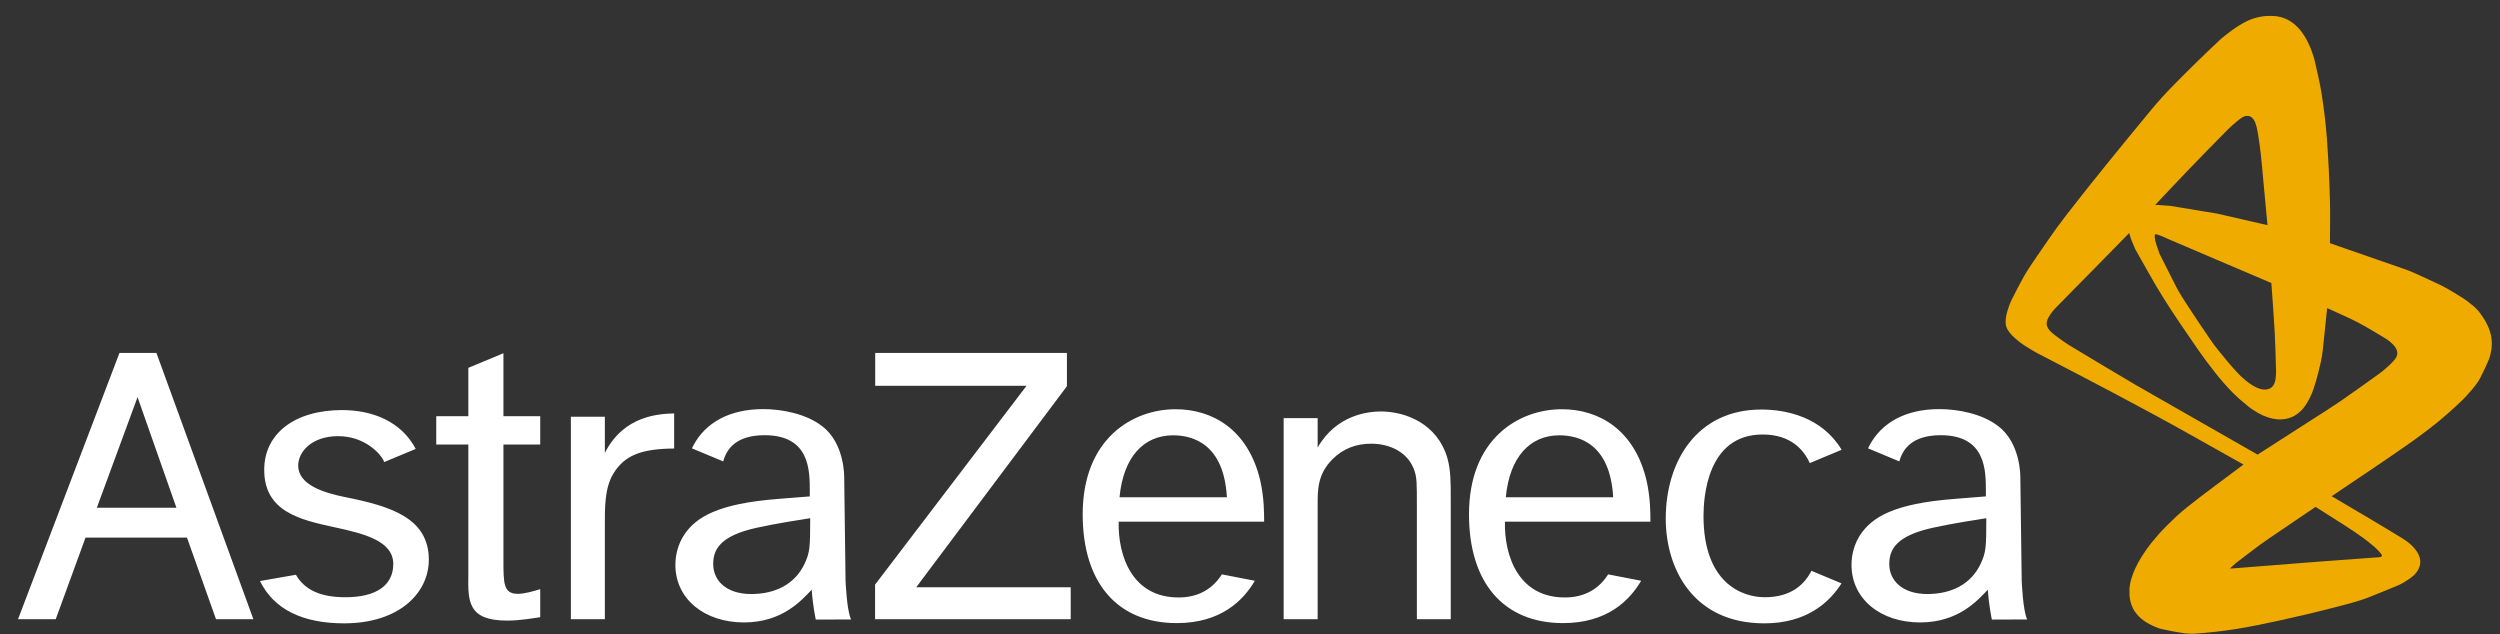 <svg width="134" height="34" viewBox="0 0 134 34" fill="none" xmlns="http://www.w3.org/2000/svg">
<rect x="0" y="0" width="134" height="34" fill="#333333" stroke="none"/>
<path fill-rule="evenodd" clip-rule="evenodd" d="M5.19 27.215L7.373 21.286L9.456 27.215H5.19ZM11.578 33.19H13.581L8.384 18.917H6.404L0.966 33.19H2.987L4.584 28.816H10.022L11.578 33.19ZM17.933 28.261C16.078 27.86 14.162 27.422 14.162 25.184C14.162 23.218 15.824 21.98 18.334 21.98C19.958 21.98 21.508 22.584 22.282 24.062L20.594 24.766C20.459 24.372 19.585 23.378 18.127 23.378C16.698 23.378 15.983 24.224 15.983 24.956C15.983 25.983 17.342 26.411 18.5 26.645C20.9 27.127 22.985 27.741 22.985 30.003C22.985 31.76 21.424 33.411 18.442 33.411C16.246 33.411 14.686 32.677 13.936 31.143L15.861 30.807C16.345 31.647 17.218 32.012 18.52 32.012C20.135 32.012 21.079 31.396 21.079 30.23C21.08 28.997 19.53 28.606 17.933 28.261ZM26.984 22.308H28.956V23.826H26.984V30C26.984 31.281 26.984 31.83 27.763 31.83C28.107 31.83 28.589 31.692 28.956 31.579V33.081C28.635 33.127 27.877 33.264 27.189 33.264C25.08 33.264 25.08 32.239 25.103 30.825V23.826H23.383V22.308H25.103V19.716L26.984 18.933V22.308ZM32.42 22.336V24.279C33.451 22.229 35.401 22.183 36.135 22.16V24.041C34.346 24.053 33.47 24.419 32.879 25.381C32.395 26.166 32.42 27.27 32.42 28.202V33.19H30.599V22.336H32.42ZM57.187 18.919V20.7L49.109 31.478H57.39V33.19H46.904V31.336L55.022 20.679H46.911V18.919H57.187ZM70.626 22.411V23.988C71.64 22.216 73.366 22.055 74.01 22.055C75.392 22.055 77.047 22.747 77.575 24.537C77.76 25.178 77.76 25.842 77.76 26.759V33.19H75.944V27.056C75.944 25.956 75.944 25.637 75.828 25.27C75.507 24.24 74.494 23.782 73.504 23.782C72.699 23.782 72.008 24.034 71.431 24.605C70.626 25.407 70.626 26.23 70.626 27.034V33.19H68.804V22.411H70.626ZM98.705 31.269C98.025 32.336 96.79 33.411 94.568 33.411C90.732 33.411 89.284 30.455 89.284 27.799C89.284 24.731 90.953 21.951 94.408 21.951C95.763 21.951 97.661 22.359 98.711 24.109L97.004 24.821C96.682 24.11 95.987 23.289 94.477 23.289C91.483 23.289 91.308 26.7 91.308 27.662C91.308 31.238 93.362 32.012 94.59 32.012C95.995 32.012 96.713 31.338 97.092 30.595L98.705 31.269ZM60.007 26.652H65.762C65.601 23.813 63.965 23.333 62.873 23.333C61.316 23.334 60.212 24.477 60.007 26.652ZM67.26 31.129C66.64 32.185 65.441 33.398 63.078 33.398C59.875 33.398 58.032 31.221 58.032 27.571C58.032 23.494 60.722 21.935 63.011 21.935C65.001 21.935 66.909 23.035 67.55 25.759C67.757 26.676 67.757 27.502 67.757 27.961H59.961C59.916 29.773 60.676 32.068 63.239 32.023C64.285 32.005 65.022 31.53 65.492 30.786L67.26 31.129ZM80.711 26.652H86.467C86.307 23.813 84.671 23.333 83.578 23.333C82.022 23.334 80.918 24.477 80.711 26.652ZM87.966 31.129C87.345 32.185 86.147 33.398 83.785 33.398C80.581 33.398 78.738 31.221 78.738 27.571C78.738 23.494 81.427 21.935 83.716 21.935C85.707 21.935 87.613 23.035 88.255 25.759C88.462 26.676 88.462 27.502 88.462 27.961H80.665C80.619 29.773 81.382 32.068 83.943 32.023C84.989 32.005 85.728 31.53 86.196 30.786L87.966 31.129ZM108.658 33.202L106.764 33.209C106.764 33.209 106.601 32.444 106.548 31.609C105.998 32.18 104.977 33.362 102.915 33.362C100.805 33.362 99.241 32.111 99.241 30.278C99.241 29.703 99.401 29.131 99.723 28.648C100.345 27.73 101.495 26.996 104.726 26.744L106.443 26.607V26.331C106.443 25.207 106.443 23.327 104.022 23.327C102.499 23.327 101.981 24.065 101.805 24.732L100.128 24.032C100.156 23.972 100.185 23.913 100.216 23.854C100.861 22.662 102.124 21.928 103.952 21.928C104.959 21.928 106.261 22.181 107.11 22.846C108.319 23.761 108.29 25.565 108.29 25.565L108.363 31.131C108.363 31.133 108.427 32.749 108.658 33.202ZM106.168 30.209C106.443 29.613 106.467 29.361 106.467 27.776C105.758 27.891 104.799 28.029 103.626 28.282C101.608 28.717 101.265 29.477 101.265 30.233C101.265 31.105 101.953 31.84 103.304 31.84C104.566 31.84 105.643 31.335 106.168 30.209ZM45.619 33.202L43.725 33.209C43.725 33.209 43.561 32.444 43.508 31.609C42.958 32.18 41.939 33.362 39.876 33.362C37.765 33.362 36.201 32.111 36.201 30.278C36.201 29.703 36.362 29.131 36.684 28.648C37.306 27.73 38.456 26.996 41.685 26.744L43.405 26.607V26.331C43.405 25.207 43.405 23.327 40.982 23.327C39.459 23.327 38.942 24.065 38.765 24.732L37.088 24.032C37.115 23.974 37.144 23.915 37.177 23.854C37.821 22.662 39.086 21.928 40.912 21.928C41.918 21.928 43.222 22.181 44.07 22.846C45.279 23.761 45.249 25.565 45.249 25.565L45.322 31.131C45.322 31.133 45.387 32.749 45.619 33.202ZM43.129 30.209C43.405 29.613 43.427 29.361 43.427 27.776C42.719 27.891 41.759 28.029 40.587 28.282C38.571 28.717 38.227 29.477 38.227 30.233C38.227 31.105 38.913 31.84 40.265 31.84C41.526 31.84 42.602 31.335 43.129 30.209Z" fill="white"/>
<path fill-rule="evenodd" clip-rule="evenodd" d="M133.546 18.167C133.541 18.1 133.53 18.034 133.515 17.969C133.483 17.837 133.443 17.706 133.395 17.579C133.339 17.445 133.274 17.315 133.201 17.19C133.12 17.052 133.032 16.919 132.937 16.79C132.882 16.714 132.821 16.642 132.755 16.576C132.683 16.499 132.606 16.427 132.524 16.361C132.339 16.213 132.154 16.063 131.952 15.939C131.509 15.668 131.069 15.386 130.594 15.177C130.02 14.924 129.465 14.625 128.873 14.42L124.885 13.035C124.885 12.276 124.907 11.518 124.885 10.76C124.857 9.635 124.801 8.511 124.719 7.388C124.657 6.607 124.565 5.828 124.443 5.054C124.348 4.451 124.204 3.855 124.07 3.259C124.039 3.122 123.993 2.99 123.948 2.858C123.873 2.63 123.78 2.408 123.671 2.194C123.58 2.02 123.476 1.853 123.358 1.696C123.218 1.512 123.053 1.348 122.868 1.209C122.767 1.136 122.659 1.073 122.546 1.022C122.45 0.981 122.352 0.946 122.252 0.916C122.106 0.878 121.957 0.857 121.806 0.853C121.455 0.836 121.103 0.885 120.769 0.996C120.642 1.039 120.518 1.091 120.398 1.149C120.125 1.292 119.863 1.455 119.615 1.638C119.394 1.806 119.167 1.968 118.965 2.158C118.132 2.94 117.315 3.738 116.515 4.553C116.087 4.986 115.677 5.438 115.289 5.906C113.752 7.767 112.223 9.633 110.745 11.54C110.089 12.386 109.498 13.281 108.891 14.162C108.739 14.382 108.598 14.609 108.466 14.843C108.241 15.251 108.024 15.665 107.817 16.083C107.765 16.193 107.719 16.305 107.68 16.42C107.64 16.529 107.604 16.64 107.575 16.752C107.516 16.954 107.493 17.165 107.507 17.375C107.512 17.425 107.524 17.475 107.542 17.522C107.559 17.574 107.583 17.624 107.61 17.671C107.673 17.778 107.749 17.876 107.836 17.965C107.934 18.062 108.035 18.157 108.142 18.245C108.252 18.335 108.365 18.422 108.484 18.5C108.692 18.636 108.907 18.763 109.12 18.887C109.213 18.942 109.312 18.989 109.407 19.038C109.441 19.055 109.34 19.003 109.306 18.985C109.302 18.983 109.291 18.977 109.295 18.978C109.301 18.98 109.306 18.984 109.311 18.987L109.469 19.069C110.783 19.755 112.101 20.431 113.408 21.128C114.722 21.828 116.035 22.53 117.333 23.26L120.25 24.899C119.237 25.666 118.204 26.406 117.212 27.198C116.833 27.501 116.481 27.836 116.137 28.178C115.858 28.457 115.595 28.752 115.347 29.058C115.148 29.302 114.968 29.561 114.799 29.827C114.667 30.035 114.549 30.251 114.446 30.474C114.368 30.644 114.301 30.818 114.247 30.997C114.208 31.122 114.178 31.25 114.158 31.379C114.144 31.456 114.141 31.536 114.137 31.616C114.136 31.642 114.141 31.669 114.141 31.696C114.142 31.768 114.138 31.839 114.143 31.91C114.157 32.16 114.223 32.405 114.337 32.628C114.364 32.679 114.391 32.731 114.426 32.777C114.493 32.869 114.562 32.961 114.642 33.041C114.722 33.122 114.81 33.196 114.902 33.263C114.994 33.331 115.093 33.391 115.194 33.446C115.296 33.502 115.401 33.55 115.509 33.594C115.616 33.639 115.724 33.687 115.837 33.711C116.245 33.801 116.655 33.883 117.069 33.94C117.272 33.967 117.478 33.978 117.681 33.962C118.387 33.911 119.09 33.832 119.79 33.725C120.606 33.597 121.415 33.426 122.222 33.249C123.174 33.041 124.123 32.82 125.066 32.573C125.732 32.398 126.409 32.243 127.047 31.982C127.55 31.777 128.057 31.581 128.555 31.367C128.667 31.319 128.773 31.257 128.878 31.195C128.973 31.14 129.066 31.08 129.156 31.016C129.234 30.96 129.312 30.9 129.382 30.834C129.442 30.778 129.497 30.715 129.545 30.649C129.624 30.541 129.679 30.417 129.709 30.287C129.734 30.175 129.734 30.06 129.71 29.948C129.687 29.84 129.646 29.735 129.591 29.64C129.536 29.543 129.47 29.452 129.395 29.369C129.264 29.221 129.115 29.09 128.952 28.978C128.879 28.926 128.804 28.878 128.728 28.832C128.208 28.518 127.691 28.199 127.168 27.89L124.977 26.597C126.307 25.695 127.65 24.81 128.968 23.888C129.533 23.497 130.084 23.086 130.62 22.657C131.075 22.284 131.516 21.893 131.94 21.486C132.144 21.294 132.324 21.08 132.509 20.87C132.592 20.774 132.67 20.672 132.743 20.568C132.81 20.474 132.878 20.379 132.931 20.275C133.103 19.935 133.271 19.593 133.414 19.24C133.472 19.096 133.496 18.941 133.529 18.789C133.543 18.719 133.549 18.646 133.555 18.575C133.56 18.506 133.563 18.437 133.562 18.368C133.559 18.301 133.554 18.234 133.546 18.167ZM117.194 9.214C117.936 8.442 118.683 7.676 119.437 6.916C119.574 6.778 119.727 6.654 119.875 6.526C119.927 6.481 119.98 6.438 120.035 6.397C120.077 6.365 120.118 6.332 120.163 6.303C120.195 6.283 120.229 6.266 120.264 6.252C120.301 6.237 120.338 6.222 120.377 6.216C120.419 6.21 120.461 6.209 120.503 6.212C120.547 6.216 120.59 6.23 120.629 6.253C120.675 6.279 120.716 6.313 120.751 6.354C120.772 6.378 120.792 6.403 120.809 6.43C120.829 6.461 120.85 6.493 120.863 6.528C120.899 6.621 120.932 6.717 120.956 6.815C120.99 6.955 121.017 7.096 121.039 7.239C121.093 7.588 121.143 7.938 121.182 8.288C121.233 8.741 121.27 9.196 121.311 9.651L121.537 12.069L118.842 11.449L116.326 11.035L115.717 10.989L115.52 10.984C116.077 10.393 116.631 9.799 117.194 9.214ZM115.504 12.578L115.514 12.563L115.528 12.555L115.549 12.553L115.581 12.558L115.676 12.585L115.919 12.678L116.251 12.826C117.107 13.192 117.963 13.559 118.82 13.924C119.388 14.166 119.956 14.406 120.523 14.649L121.645 15.128L121.745 15.172C121.805 16.059 121.879 16.945 121.926 17.832C121.963 18.525 121.978 19.22 121.995 19.914C121.997 20.002 121.99 20.089 121.983 20.176C121.98 20.225 121.976 20.274 121.968 20.323C121.961 20.372 121.951 20.421 121.937 20.468C121.924 20.515 121.906 20.56 121.884 20.603C121.861 20.645 121.833 20.684 121.801 20.72C121.785 20.739 121.767 20.755 121.747 20.77C121.726 20.785 121.705 20.8 121.682 20.812C121.631 20.84 121.577 20.859 121.52 20.869C121.446 20.881 121.37 20.884 121.296 20.875C121.255 20.87 121.215 20.862 121.176 20.852C121.134 20.842 121.092 20.829 121.052 20.814C120.964 20.778 120.879 20.737 120.795 20.691C120.702 20.637 120.612 20.578 120.525 20.514C120.429 20.443 120.336 20.368 120.247 20.289C120.149 20.203 120.055 20.114 119.965 20.02C119.769 19.813 119.58 19.6 119.399 19.381C119.073 18.983 118.735 18.593 118.45 18.166C118.056 17.578 117.652 16.997 117.268 16.401C117.039 16.046 116.805 15.693 116.614 15.314L115.749 13.6L115.562 13.053L115.52 12.891L115.494 12.734L115.492 12.621L115.504 12.578ZM125.066 27.773C125.299 27.921 125.534 28.066 125.764 28.218C126.061 28.413 126.358 28.608 126.646 28.816C126.853 28.966 127.051 29.127 127.246 29.292C127.333 29.366 127.414 29.445 127.492 29.529C127.555 29.598 127.611 29.673 127.667 29.748C127.67 29.753 127.671 29.759 127.67 29.765C127.67 29.778 127.669 29.791 127.665 29.804C127.662 29.812 127.657 29.82 127.65 29.825C127.642 29.833 127.633 29.84 127.623 29.844C127.609 29.851 127.595 29.855 127.58 29.857C127.56 29.861 127.539 29.864 127.518 29.866C126.381 29.951 125.243 30.029 124.107 30.118L119.665 30.467L119.527 30.475L119.591 30.407L119.871 30.159C120.447 29.731 121.004 29.277 121.598 28.874L124.113 27.169L125.066 27.773ZM128.487 19.029C128.461 19.118 128.417 19.201 128.358 19.272C128.283 19.362 128.202 19.45 128.116 19.53C127.93 19.7 127.747 19.873 127.542 20.019C126.836 20.519 126.138 21.031 125.424 21.52C124.932 21.856 124.424 22.171 123.922 22.494L121.005 24.368L119.765 23.658L114.481 20.637C113.287 19.924 112.087 19.223 110.901 18.498C110.678 18.361 110.468 18.202 110.255 18.05C110.187 18.002 110.123 17.947 110.058 17.896C110.038 17.88 110.015 17.866 109.996 17.849C109.95 17.808 109.906 17.765 109.864 17.72C109.813 17.662 109.772 17.596 109.741 17.525C109.725 17.487 109.713 17.447 109.707 17.406C109.7 17.364 109.7 17.32 109.706 17.278C109.721 17.181 109.755 17.088 109.806 17.004C109.918 16.809 110.055 16.631 110.214 16.472C110.897 15.77 111.59 15.077 112.276 14.378L114.126 12.49L114.214 12.795L114.438 13.331L114.453 13.364C114.942 14.211 115.401 15.077 115.92 15.906C116.516 16.86 117.156 17.787 117.795 18.712C118.096 19.145 118.409 19.569 118.739 19.981C119.024 20.342 119.326 20.688 119.646 21.018C119.929 21.305 120.238 21.567 120.553 21.82C120.709 21.945 120.884 22.046 121.056 22.148C121.217 22.24 121.387 22.315 121.564 22.372C121.724 22.424 121.889 22.458 122.056 22.475C122.259 22.493 122.462 22.474 122.658 22.421C122.715 22.406 122.77 22.386 122.825 22.362C122.875 22.342 122.925 22.317 122.973 22.29C123.019 22.265 123.064 22.237 123.106 22.206C123.183 22.148 123.259 22.088 123.329 22.022C123.388 21.965 123.443 21.904 123.492 21.838C123.556 21.755 123.613 21.667 123.667 21.577C123.805 21.346 123.918 21.1 124.005 20.845C124.097 20.564 124.185 20.282 124.255 19.994C124.349 19.605 124.453 19.216 124.495 18.818L124.735 16.514C125.281 16.768 125.84 16.999 126.375 17.278C126.896 17.55 127.396 17.865 127.903 18.165C127.962 18.201 128.017 18.242 128.071 18.286C128.146 18.348 128.218 18.414 128.287 18.484C128.358 18.558 128.415 18.644 128.455 18.738C128.473 18.783 128.485 18.832 128.494 18.88C128.498 18.905 128.498 18.93 128.496 18.954C128.497 18.979 128.494 19.005 128.487 19.029Z" fill="#EFAB00"/>
</svg>
